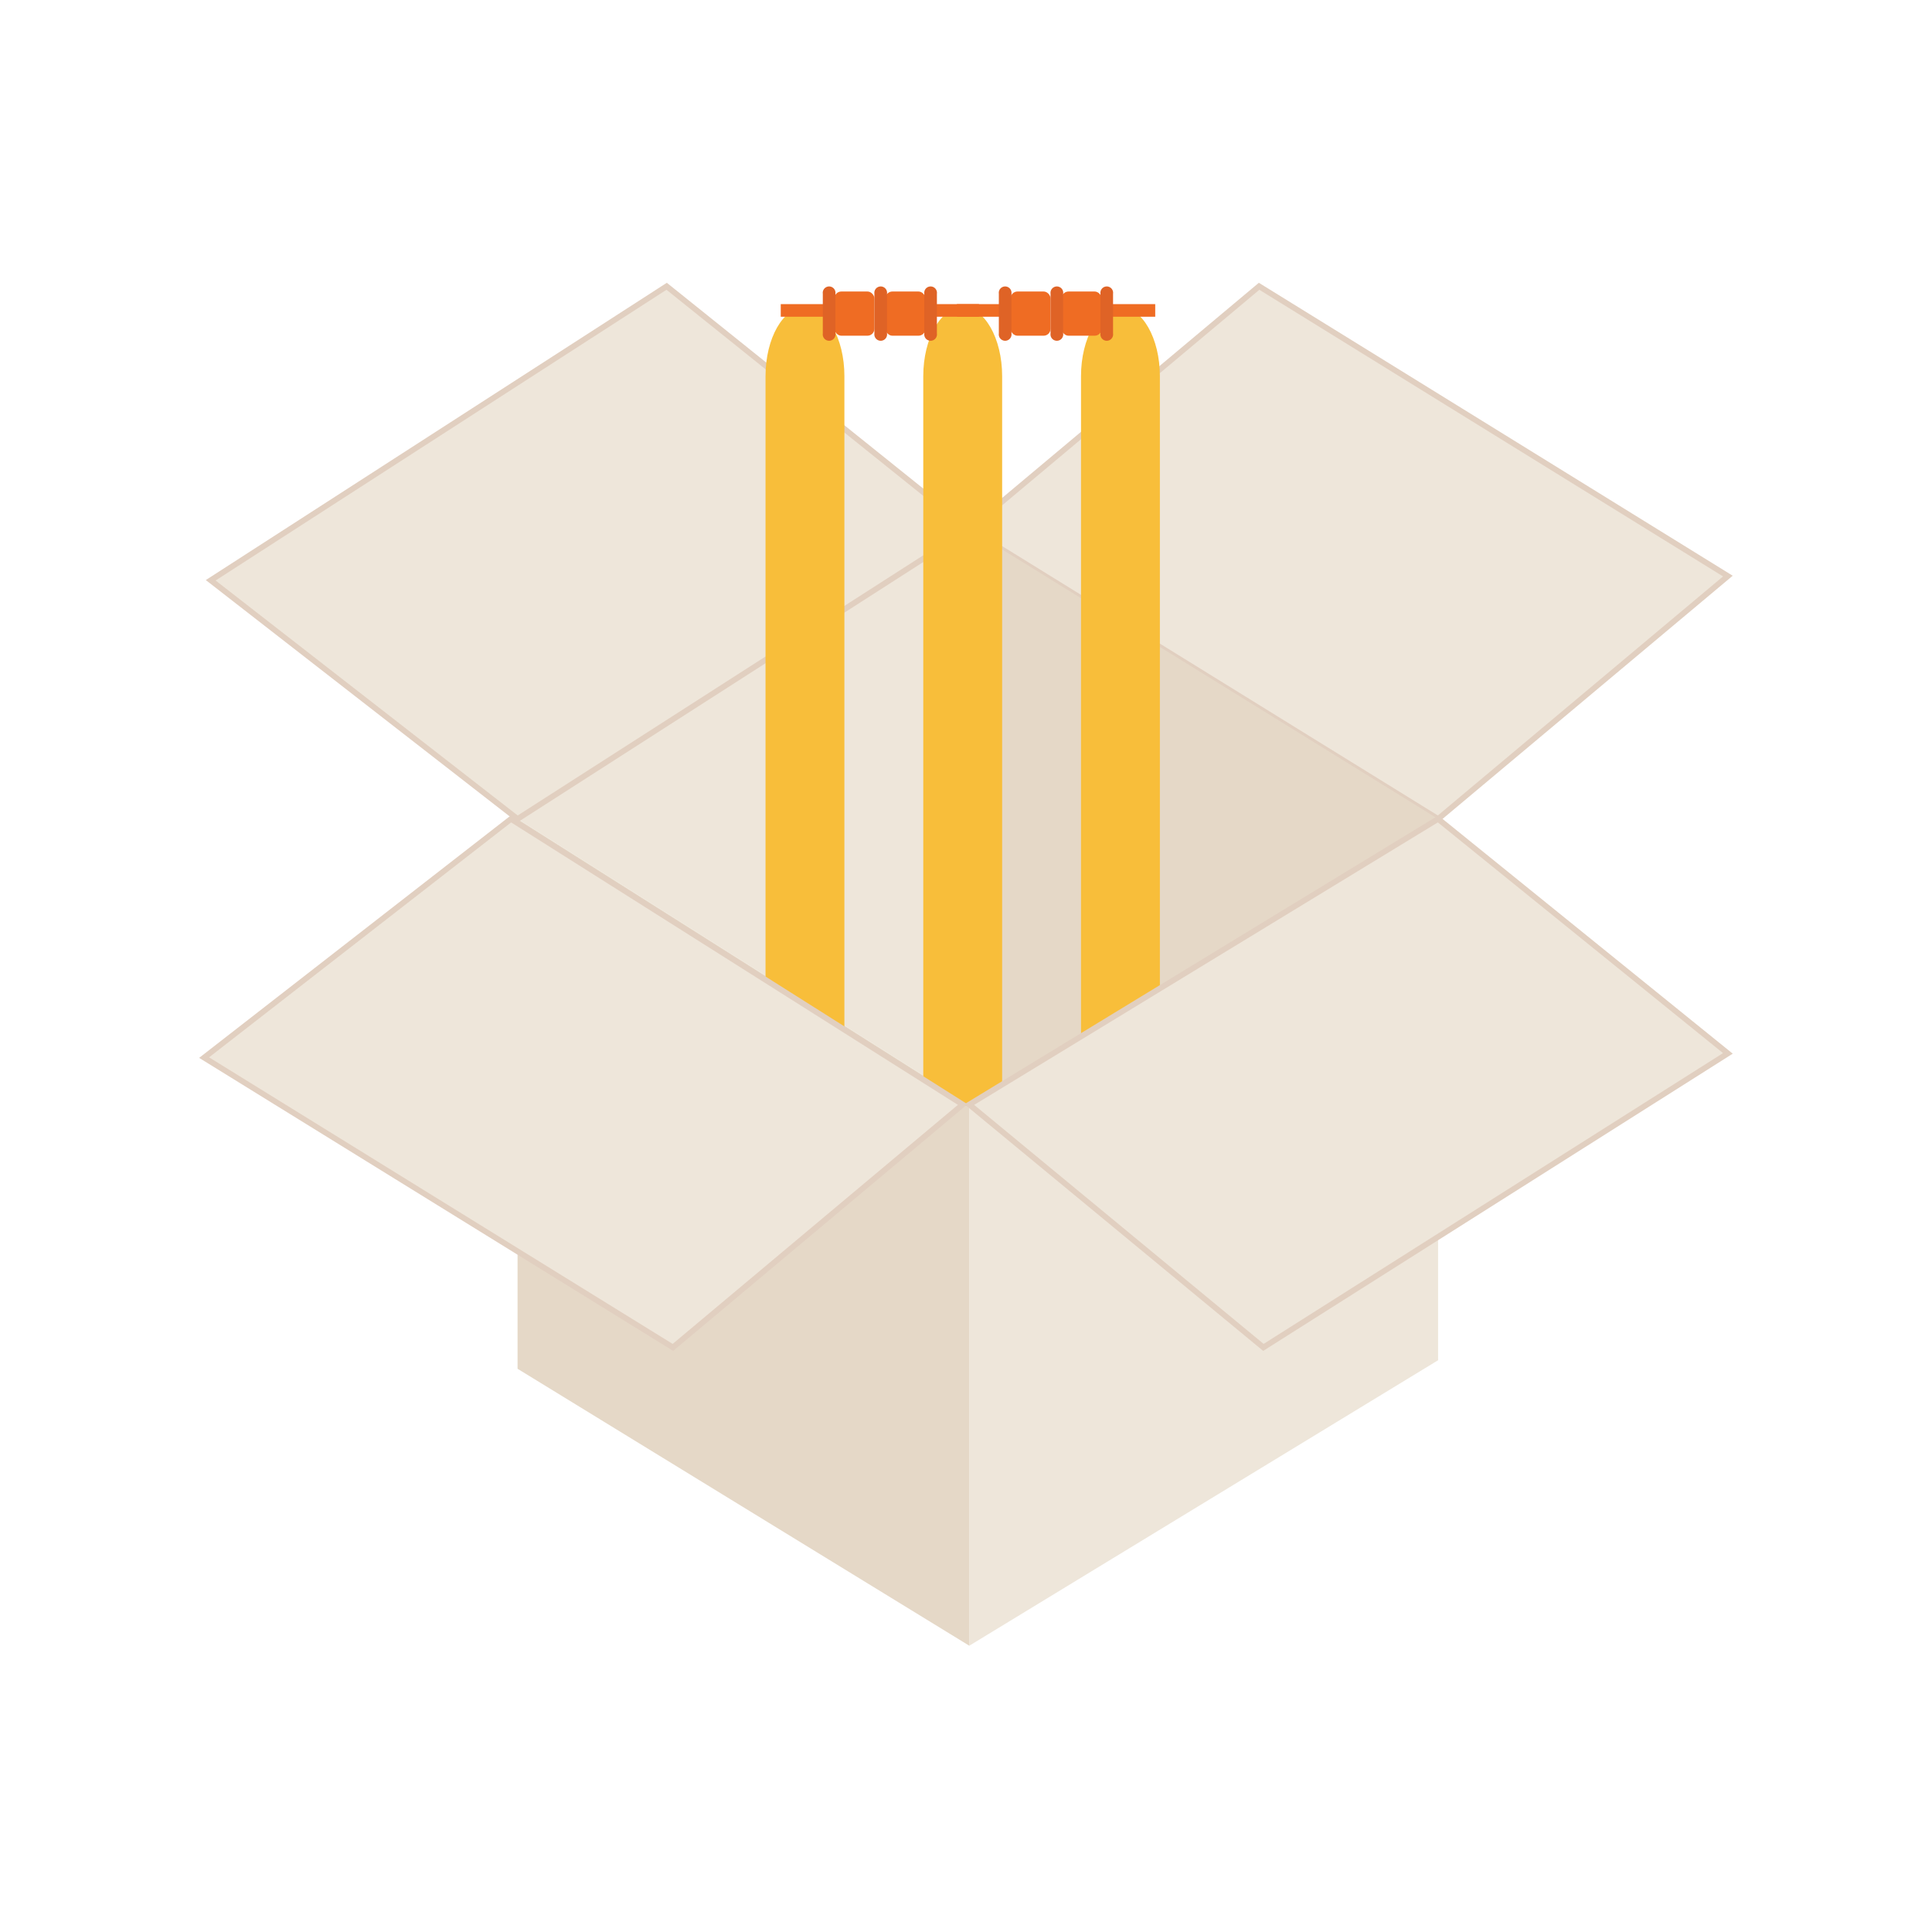 <svg id="Layer_1" data-name="Layer 1" xmlns="http://www.w3.org/2000/svg" viewBox="0 0 170 170"><defs><style>.cls-1,.cls-2{fill:#eee6da;}.cls-1{stroke:#e1cfc0;stroke-miterlimit:10;stroke-width:0.5px;}.cls-3{fill:#e5d8c7;}.cls-4{fill:#f8be3a;}.cls-5{fill:#ef6c23;}.cls-6{fill:#df6326;}</style></defs><title>plan_box</title><polygon class="cls-1" points="126.54 72.06 152.04 50.69 110.79 25.19 85.29 46.56 126.54 72.06"/><polygon class="cls-2" points="126.54 72.06 126.54 119.69 85.29 144.81 85.29 97.19 126.54 72.06"/><polygon class="cls-3" points="45.54 72.06 45.54 120.44 85.29 144.81 85.29 97.19 45.54 72.06"/><polygon class="cls-3" points="85.29 46.56 85.29 97.19 126.54 72.06 85.29 46.56"/><polygon class="cls-2" points="85.29 46.56 45.54 72.06 85.29 97.19 85.29 46.56"/><polygon class="cls-1" points="85.29 46.56 58.66 25.19 18.54 51.06 45.54 72.06 85.29 46.56"/><path class="cls-4" d="M67.36,97.29V33.1c0-3.34,1.56-6.07,3.47-6.07s3.47,2.73,3.47,6.07V97.29"/><path class="cls-4" d="M81.24,97.29V33.1c0-3.34,1.56-6.07,3.47-6.07s3.47,2.73,3.47,6.07V97.29"/><path class="cls-4" d="M95.12,97.29V33.1c0-3.34,1.56-6.07,3.47-6.07s3.47,2.73,3.47,6.07V97.29"/><rect class="cls-5" x="68.7" y="26.76" width="3.89" height="1.11"/><rect class="cls-5" x="73.42" y="25.65" width="3.52" height="3.89" rx="0.61" ry="0.61"/><path class="cls-6" d="M73.51,29.35a0.56,0.56,0,1,1-1.11,0V25.84a0.56,0.56,0,1,1,1.11,0v3.51Z"/><rect class="cls-5" x="82.26" y="26.76" width="3.89" height="1.11" transform="translate(168.4 54.63) rotate(-180)"/><rect class="cls-5" x="77.91" y="25.65" width="3.52" height="3.89" rx="0.61" ry="0.61"/><path class="cls-6" d="M81.33,29.35a0.56,0.56,0,1,0,1.11,0V25.84a0.56,0.56,0,1,0-1.11,0v3.51Z"/><path class="cls-6" d="M76.94,29.35a0.56,0.56,0,1,0,1.11,0V25.84a0.56,0.56,0,1,0-1.11,0v3.51Z"/><rect class="cls-5" x="84.2" y="26.76" width="3.89" height="1.11"/><rect class="cls-5" x="88.92" y="25.65" width="3.52" height="3.89" rx="0.61" ry="0.61"/><path class="cls-6" d="M89,29.35a0.56,0.56,0,1,1-1.11,0V25.84a0.56,0.56,0,1,1,1.11,0v3.51Z"/><rect class="cls-5" x="97.76" y="26.76" width="3.89" height="1.11" transform="translate(199.41 54.63) rotate(-180)"/><rect class="cls-5" x="93.41" y="25.65" width="3.52" height="3.89" rx="0.61" ry="0.61"/><path class="cls-6" d="M96.83,29.35a0.56,0.56,0,1,0,1.11,0V25.84a0.56,0.56,0,1,0-1.11,0v3.51Z"/><path class="cls-6" d="M92.44,29.35a0.56,0.56,0,1,0,1.11,0V25.84a0.56,0.56,0,1,0-1.11,0v3.51Z"/><polygon class="cls-1" points="85.29 97.19 111.17 118.56 152.04 92.69 126.54 72.06 85.29 97.19"/><polygon class="cls-1" points="44.96 72.06 17.96 93.06 59.21 118.56 84.71 97.19 44.96 72.06"/></svg>